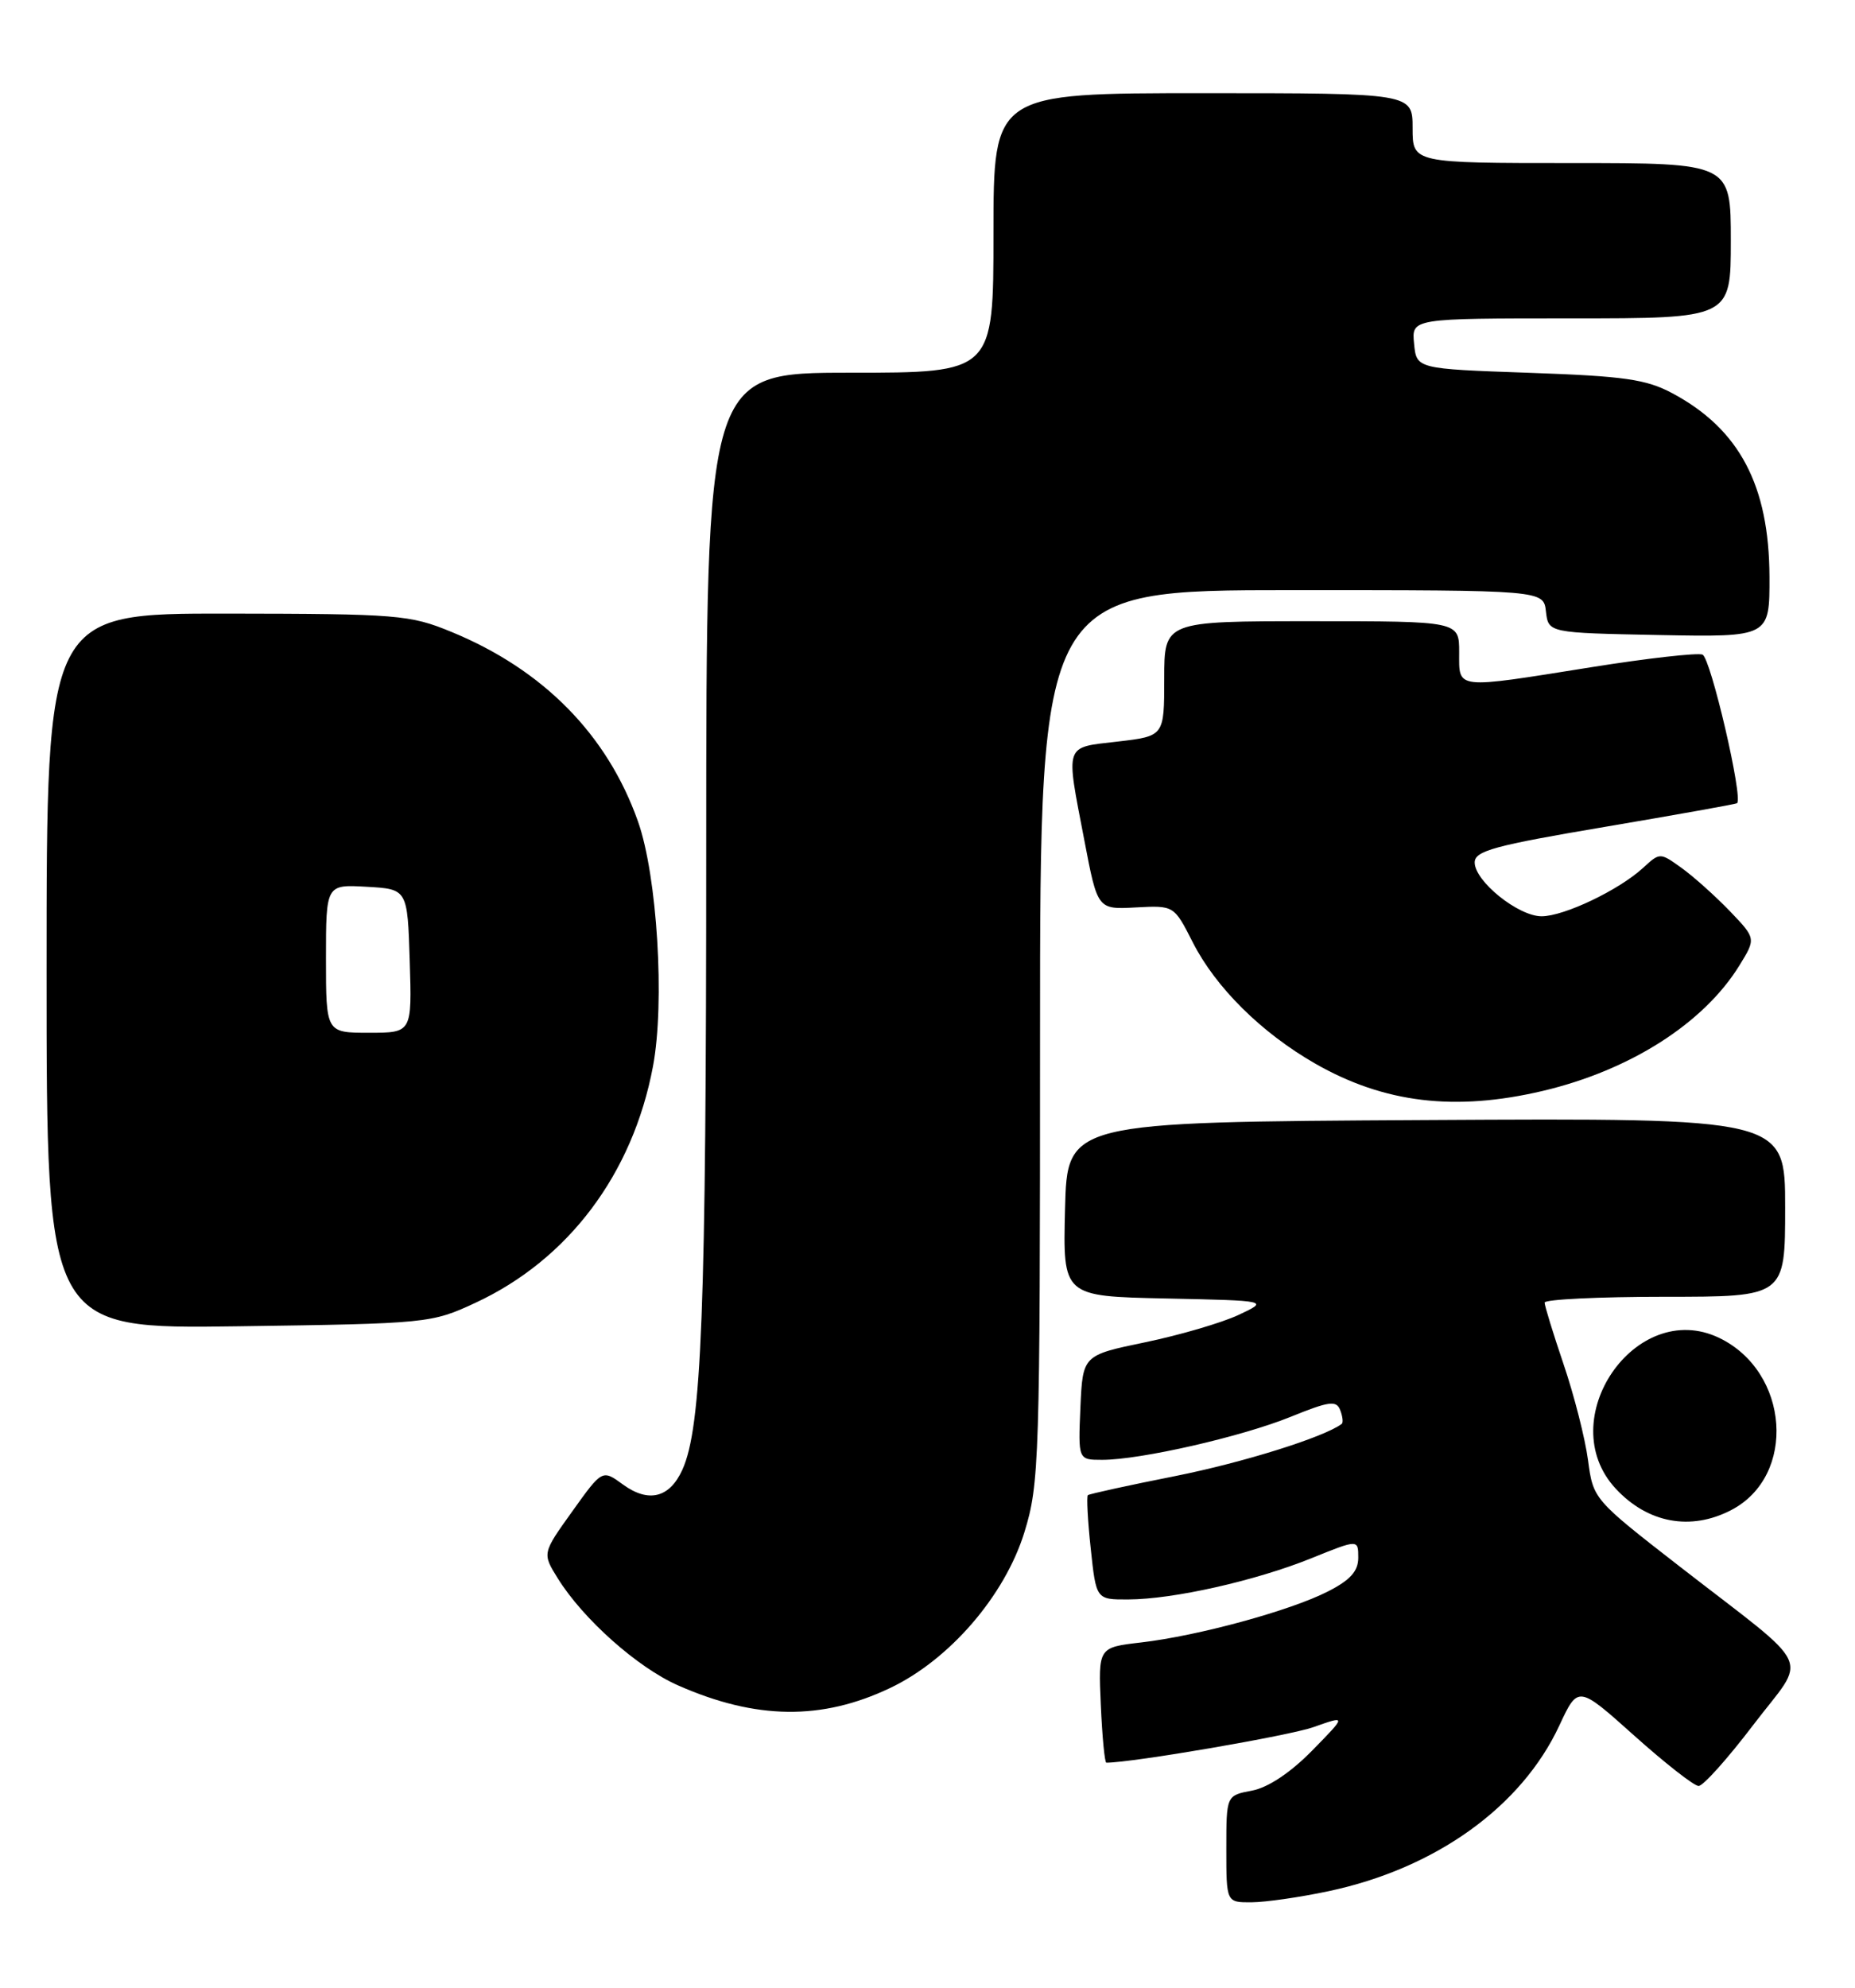<?xml version="1.0" encoding="UTF-8" standalone="no"?>
<!DOCTYPE svg PUBLIC "-//W3C//DTD SVG 1.1//EN" "http://www.w3.org/Graphics/SVG/1.1/DTD/svg11.dtd" >
<svg xmlns="http://www.w3.org/2000/svg" xmlns:xlink="http://www.w3.org/1999/xlink" version="1.1" viewBox="0 0 239 256">
 <g >
 <path fill="currentColor"
d=" M 171.17 243.55 C 184.96 240.63 196.03 232.69 200.91 222.21 C 203.32 217.04 203.32 217.04 210.56 223.52 C 214.54 227.08 218.27 230.00 218.85 230.00 C 219.44 230.00 222.61 226.46 225.90 222.13 C 232.90 212.94 234.06 215.43 216.38 201.71 C 205.31 193.11 205.27 193.06 204.60 188.03 C 204.23 185.25 202.82 179.72 201.47 175.74 C 200.12 171.76 199.01 168.16 199.01 167.75 C 199.00 167.34 205.97 167.00 214.50 167.00 C 230.00 167.00 230.00 167.00 230.00 155.49 C 230.00 143.98 230.00 143.98 183.75 144.24 C 137.50 144.50 137.50 144.50 137.22 155.72 C 136.94 166.94 136.94 166.94 150.22 167.22 C 163.50 167.50 163.50 167.50 159.55 169.35 C 157.38 170.36 151.98 171.94 147.55 172.86 C 139.50 174.53 139.50 174.53 139.20 181.26 C 138.91 188.00 138.91 188.00 142.00 188.00 C 146.93 188.00 159.98 185.02 166.29 182.46 C 171.24 180.45 172.19 180.32 172.67 181.59 C 172.99 182.41 173.08 183.21 172.87 183.37 C 170.60 185.08 160.19 188.34 151.42 190.09 C 145.41 191.28 140.35 192.39 140.16 192.55 C 139.98 192.71 140.14 195.80 140.53 199.42 C 141.23 206.00 141.23 206.00 145.37 205.98 C 151.17 205.96 161.78 203.57 168.94 200.68 C 175.00 198.23 175.00 198.23 175.00 200.60 C 175.00 202.34 173.97 203.49 171.07 204.96 C 166.23 207.43 154.35 210.67 147.00 211.52 C 141.50 212.16 141.50 212.16 141.83 219.58 C 142.01 223.66 142.33 227.00 142.54 227.00 C 145.89 227.00 166.05 223.54 169.23 222.42 C 173.50 220.91 173.50 220.91 169.05 225.45 C 166.25 228.30 163.37 230.21 161.30 230.60 C 158.00 231.22 158.00 231.22 158.00 238.11 C 158.00 245.00 158.00 245.00 161.25 244.98 C 163.04 244.97 167.50 244.33 171.17 243.55 Z  M 114.69 217.38 C 122.35 213.74 129.46 205.49 131.98 197.34 C 133.91 191.09 134.00 188.18 134.00 133.39 C 134.00 76.00 134.00 76.00 166.43 76.00 C 198.87 76.00 198.87 76.00 199.18 78.75 C 199.50 81.50 199.50 81.50 213.75 81.78 C 228.00 82.05 228.00 82.05 227.98 74.28 C 227.94 62.53 224.12 55.28 215.50 50.66 C 212.10 48.84 209.31 48.44 197.00 48.01 C 182.50 47.50 182.50 47.50 182.19 44.25 C 181.87 41.00 181.87 41.00 202.44 41.00 C 223.00 41.00 223.00 41.00 223.00 31.00 C 223.00 21.00 223.00 21.00 202.50 21.00 C 182.00 21.00 182.00 21.00 182.00 16.50 C 182.00 12.00 182.00 12.00 155.00 12.00 C 128.00 12.00 128.00 12.00 128.00 30.00 C 128.00 48.00 128.00 48.00 109.50 48.00 C 91.00 48.00 91.00 48.00 90.99 109.25 C 90.99 168.93 90.41 183.80 87.91 189.29 C 86.27 192.90 83.56 193.57 80.28 191.19 C 77.60 189.23 77.60 189.23 73.73 194.64 C 69.86 200.04 69.86 200.04 71.87 203.27 C 75.13 208.51 82.14 214.75 87.37 217.05 C 97.39 221.47 105.88 221.58 114.69 217.38 Z  M 223.03 194.48 C 231.53 190.09 230.58 176.63 221.47 172.28 C 210.72 167.16 199.96 182.87 208.17 191.71 C 212.29 196.15 217.82 197.18 223.03 194.48 Z  M 61.25 167.78 C 73.24 162.21 81.53 151.17 84.13 137.33 C 85.68 129.11 84.68 112.80 82.20 105.79 C 78.25 94.62 70.01 86.25 58.17 81.38 C 52.80 79.17 51.29 79.05 29.25 79.02 C 6.00 79.00 6.00 79.00 6.00 125.08 C 6.00 171.15 6.00 171.15 30.75 170.80 C 55.12 170.46 55.59 170.41 61.25 167.78 Z  M 198.77 140.49 C 210.00 137.84 219.49 131.80 224.09 124.36 C 226.25 120.86 226.25 120.86 222.88 117.34 C 221.02 115.41 218.23 112.91 216.69 111.80 C 213.87 109.77 213.87 109.77 211.69 111.77 C 208.56 114.64 201.50 118.00 198.62 118.00 C 195.61 118.00 190.00 113.48 190.00 111.07 C 190.00 109.58 192.52 108.89 206.75 106.49 C 215.96 104.93 223.64 103.56 223.80 103.44 C 224.63 102.86 220.40 84.71 219.35 84.30 C 218.68 84.05 212.24 84.77 205.05 85.92 C 187.29 88.75 188.00 88.83 188.00 84.00 C 188.00 80.00 188.00 80.00 169.00 80.00 C 150.00 80.00 150.00 80.00 150.00 87.40 C 150.00 94.80 150.00 94.80 144.00 95.50 C 137.06 96.31 137.29 95.62 139.71 108.23 C 141.41 117.13 141.41 117.13 146.34 116.86 C 151.26 116.60 151.26 116.60 153.67 121.34 C 156.63 127.17 162.53 133.01 169.45 136.97 C 178.34 142.06 187.48 143.15 198.77 140.49 Z  M 42.00 123.45 C 42.00 113.90 42.00 113.90 47.25 114.20 C 52.50 114.50 52.50 114.50 52.79 123.75 C 53.08 133.00 53.08 133.00 47.54 133.00 C 42.00 133.00 42.00 133.00 42.00 123.45 Z "/>
</g>
</svg>